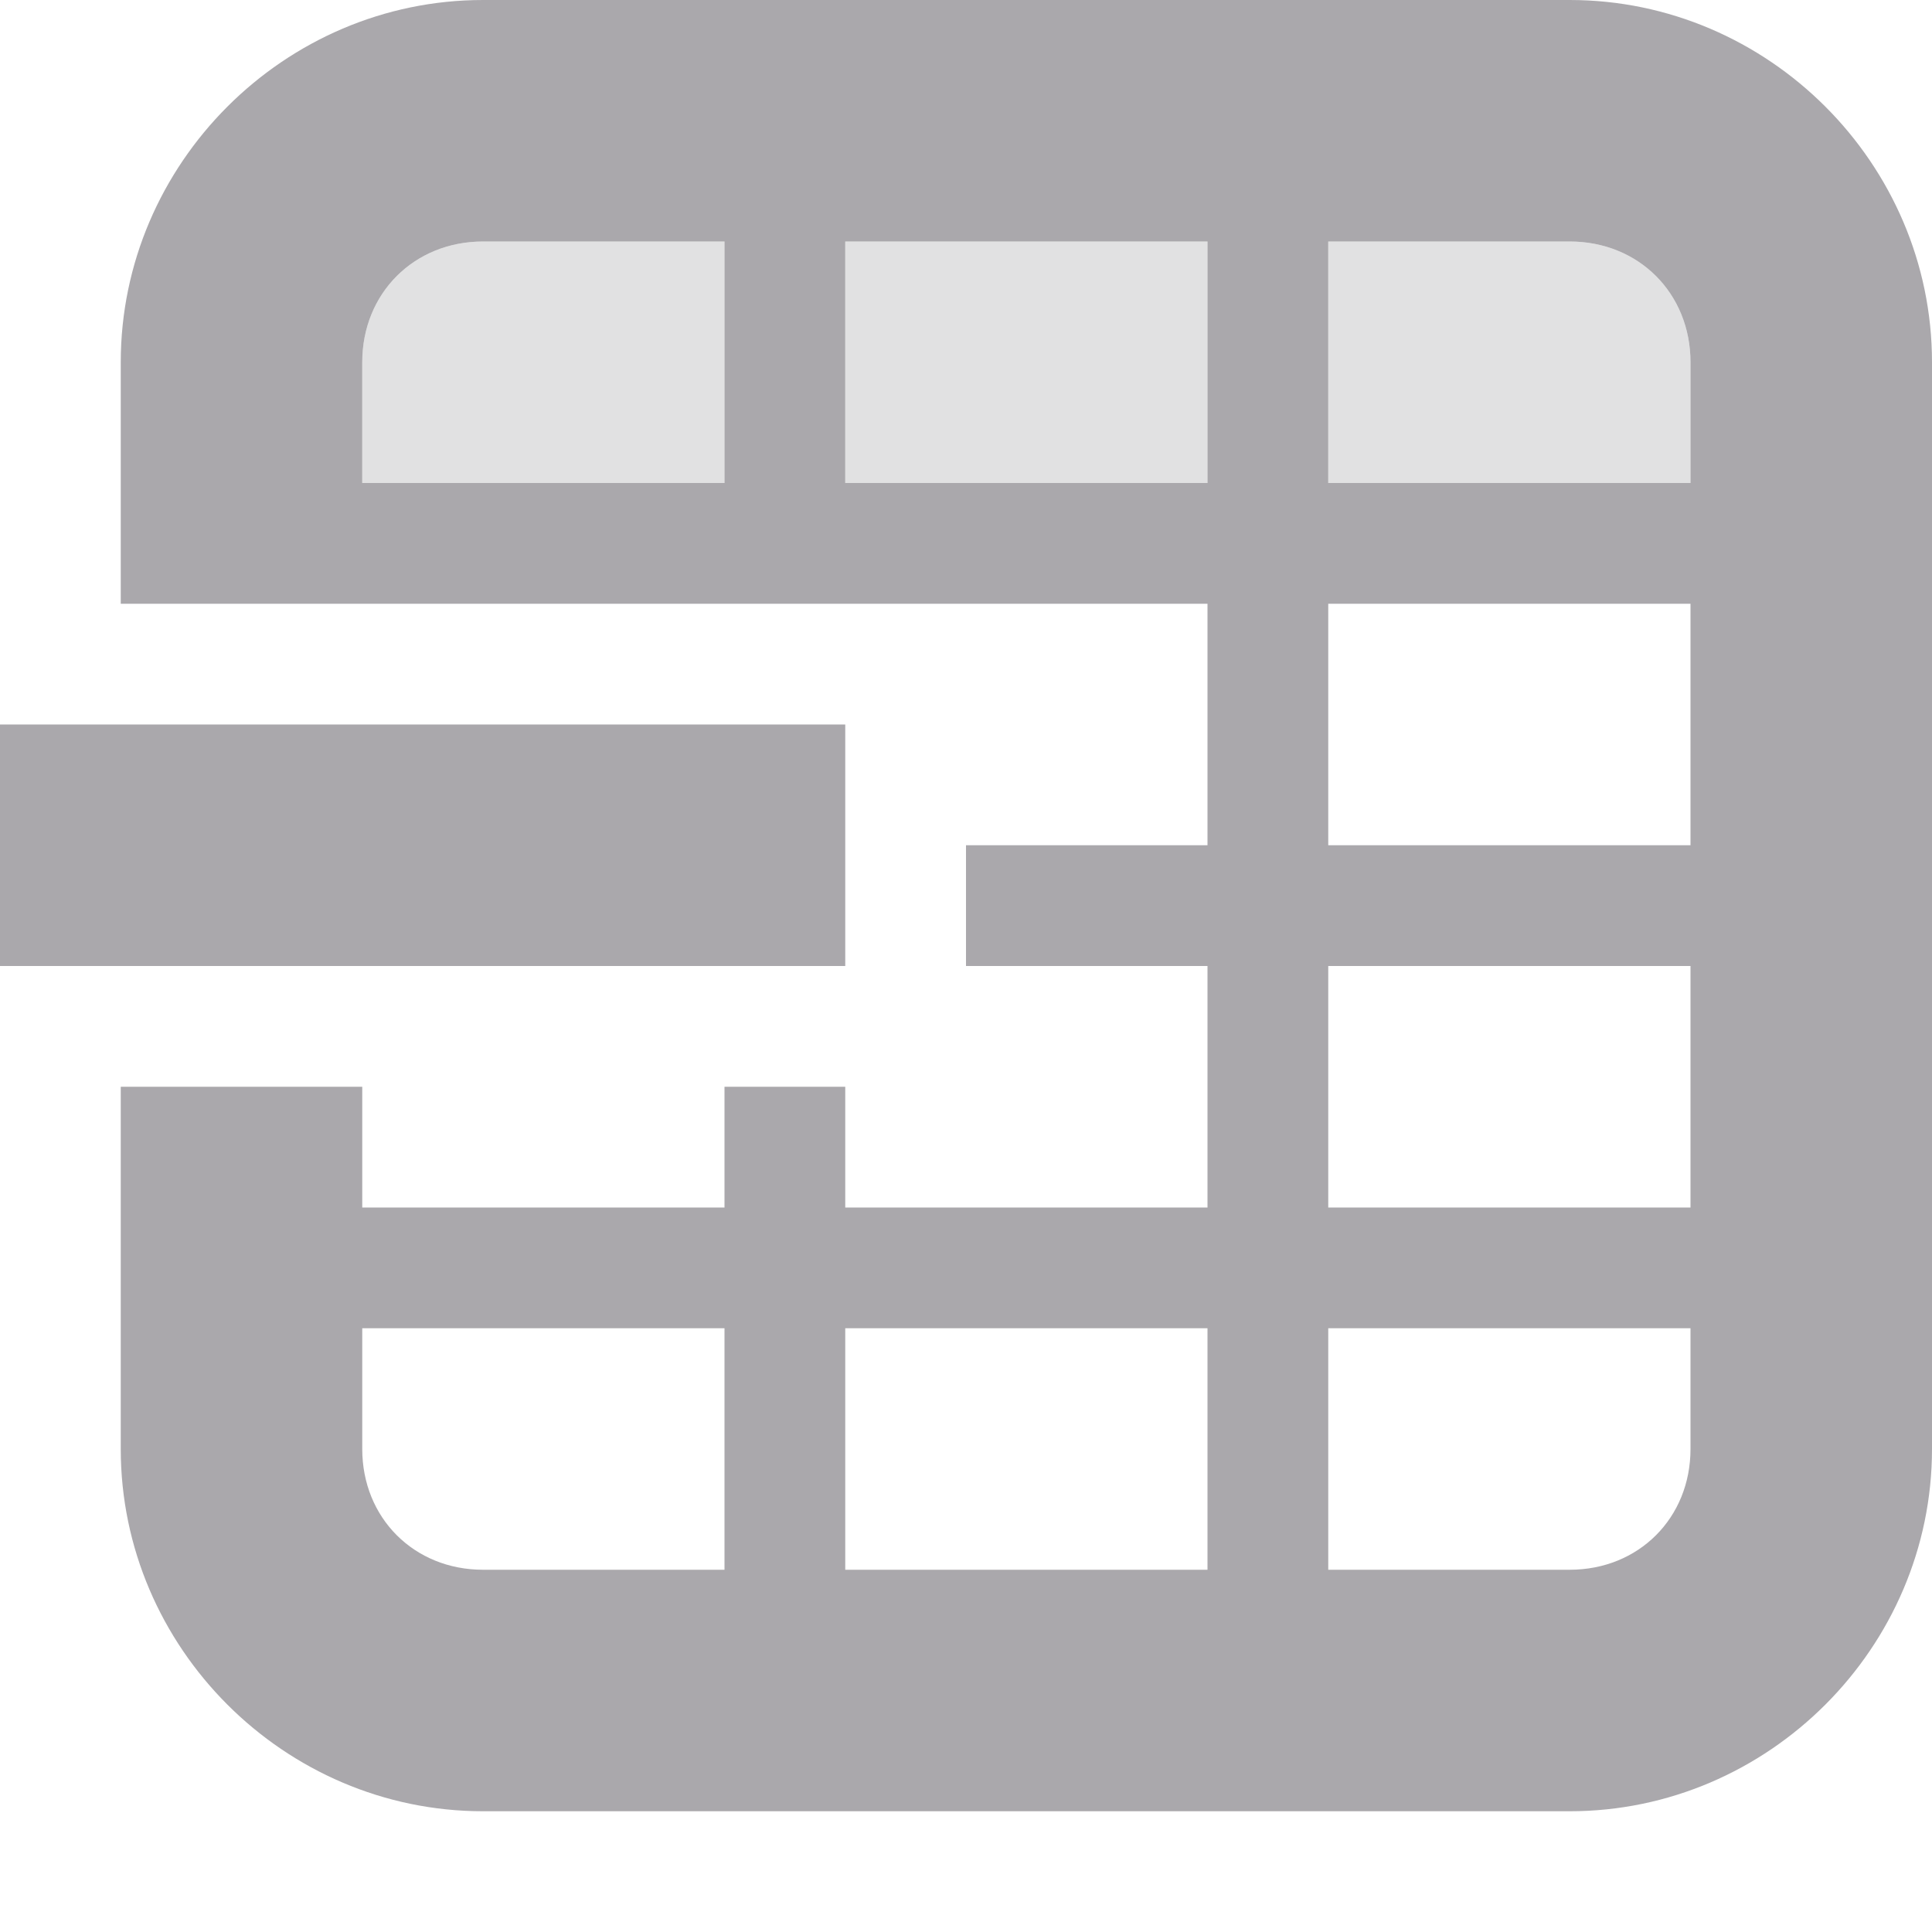 <svg viewBox="0 0 16 16" xmlns="http://www.w3.org/2000/svg"><g fill="#aaa8ac"><path d="m4 0c-1.645 0-3 1.355-3 3v2h2 3 1 3v2h-2v1h2v2h-3v-1h-1v1h-3v-1h-2v3c0 1.645 1.355 3 3 3h9c1.645 0 3-1.355 3-3v-9c0-1.645-1.355-3-3-3zm0 2h2v2h-3v-1c0-.571.429-1 1-1zm3 0h3v2h-3zm4 0h2c.571 0 1 .429 1 1v1h-3zm0 3h3v2h-3zm0 3h3v2h-3zm-8 3h3v2h-2c-.571 0-1-.429-1-1zm4 0h3v2h-3zm4 0h3v1c0 .571-.429 1-1 1h-2z"/><path d="m4 2c-.571 0-1 .429-1 1v1h3v-2zm3 0v2h3v-2zm4 0v2h3v-1c0-.571-.429-1-1-1z" opacity=".35"/><path d="m0 6v2h7v-2z"/></g></svg>